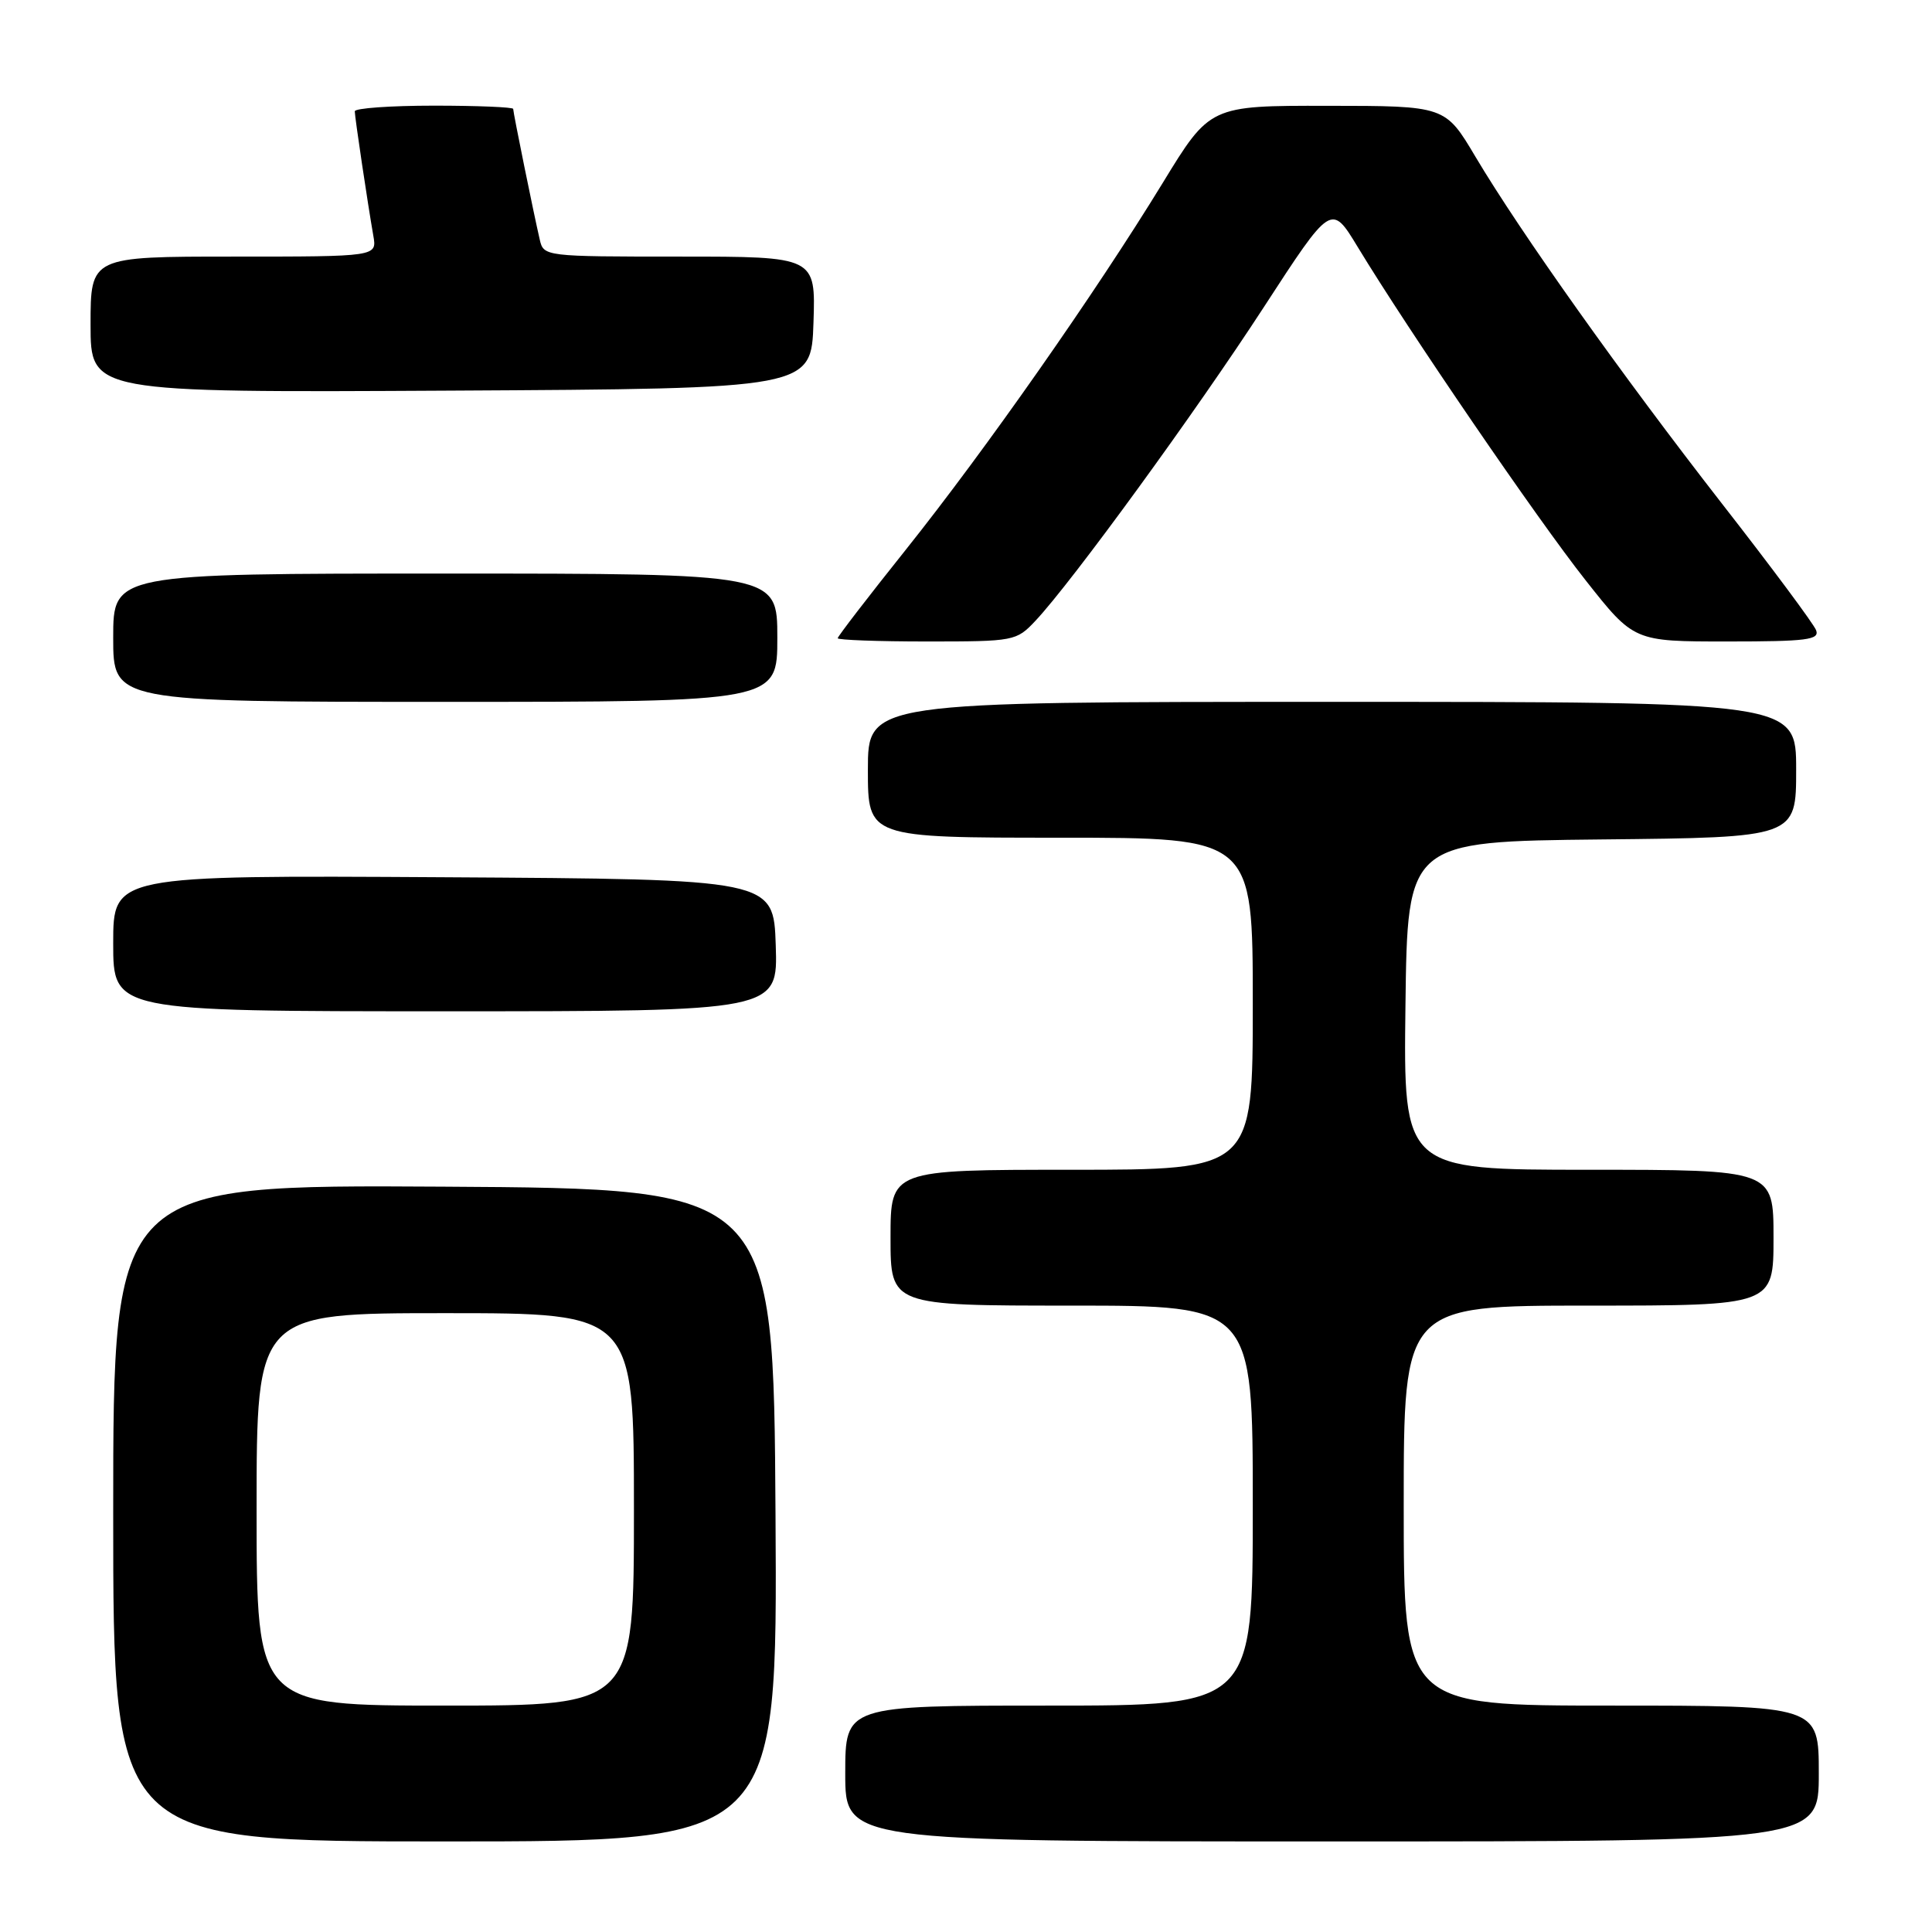 <?xml version="1.0" encoding="UTF-8" standalone="no"?>
<!DOCTYPE svg PUBLIC "-//W3C//DTD SVG 1.1//EN" "http://www.w3.org/Graphics/SVG/1.1/DTD/svg11.dtd" >
<svg xmlns="http://www.w3.org/2000/svg" xmlns:xlink="http://www.w3.org/1999/xlink" version="1.1" viewBox="0 0 256 256">
 <g >
 <path fill="currentColor"
d=" M 102.76 200.75 C 102.50 157.50 102.50 157.50 58.75 157.24 C 15.00 156.98 15.00 156.98 15.00 200.49 C 15.00 244.00 15.00 244.00 59.01 244.00 C 103.02 244.00 103.02 244.00 102.76 200.75 Z  M 241.00 235.00 C 241.00 226.00 241.00 226.00 213.50 226.00 C 186.00 226.00 186.00 226.00 186.00 199.50 C 186.00 173.00 186.00 173.00 210.50 173.00 C 235.00 173.00 235.00 173.00 235.00 164.00 C 235.00 155.00 235.00 155.00 210.48 155.00 C 185.96 155.00 185.96 155.00 186.23 133.25 C 186.50 111.50 186.50 111.50 212.25 111.23 C 238.00 110.97 238.00 110.97 238.00 101.98 C 238.00 93.00 238.00 93.00 176.50 93.00 C 115.00 93.00 115.00 93.00 115.00 102.00 C 115.00 111.00 115.00 111.00 140.50 111.00 C 166.00 111.00 166.00 111.00 166.00 133.00 C 166.00 155.00 166.00 155.00 142.00 155.00 C 118.00 155.00 118.00 155.00 118.00 164.00 C 118.00 173.00 118.00 173.00 142.00 173.00 C 166.00 173.00 166.00 173.00 166.00 199.50 C 166.00 226.00 166.00 226.00 139.00 226.00 C 112.00 226.00 112.00 226.00 112.00 235.00 C 112.00 244.00 112.00 244.00 176.50 244.00 C 241.00 244.00 241.00 244.00 241.00 235.00 Z  M 102.79 125.25 C 102.50 116.50 102.50 116.50 58.75 116.24 C 15.00 115.98 15.00 115.98 15.00 124.99 C 15.00 134.00 15.00 134.00 59.04 134.00 C 103.08 134.00 103.08 134.00 102.79 125.25 Z  M 103.00 84.50 C 103.00 76.00 103.00 76.00 59.00 76.00 C 15.00 76.00 15.00 76.00 15.00 84.50 C 15.00 93.00 15.00 93.00 59.00 93.00 C 103.00 93.00 103.00 93.00 103.00 84.50 Z  M 137.21 82.25 C 142.04 77.11 158.47 54.54 167.45 40.72 C 176.40 26.95 176.40 26.95 179.90 32.72 C 186.63 43.82 203.76 68.88 210.11 76.90 C 216.50 85.00 216.50 85.00 228.86 85.00 C 239.45 85.00 241.13 84.78 240.64 83.50 C 240.32 82.67 234.72 75.13 228.18 66.75 C 214.86 49.64 201.49 30.83 195.50 20.76 C 191.50 14.03 191.50 14.03 175.91 14.02 C 160.32 14.00 160.32 14.00 154.06 24.25 C 145.16 38.80 130.58 59.61 120.04 72.82 C 115.07 79.04 111.00 84.33 111.00 84.57 C 111.00 84.80 116.32 85.00 122.81 85.00 C 134.41 85.00 134.67 84.95 137.21 82.25 Z  M 107.79 42.75 C 108.08 34.00 108.08 34.00 90.06 34.00 C 72.19 34.00 72.03 33.98 71.52 31.75 C 70.72 28.31 68.00 14.93 68.00 14.43 C 68.00 14.20 63.28 14.00 57.50 14.00 C 51.72 14.00 47.00 14.34 47.01 14.75 C 47.02 15.57 48.70 26.83 49.47 31.25 C 49.95 34.00 49.95 34.00 30.98 34.00 C 12.00 34.00 12.00 34.00 12.00 43.01 C 12.00 52.02 12.00 52.02 59.75 51.76 C 107.50 51.50 107.50 51.50 107.79 42.75 Z  M 34.00 200.00 C 34.00 174.00 34.00 174.00 59.00 174.00 C 84.00 174.00 84.00 174.00 84.00 200.00 C 84.00 226.00 84.00 226.00 59.00 226.00 C 34.00 226.00 34.00 226.00 34.00 200.00 Z "/>
</g>
</svg>